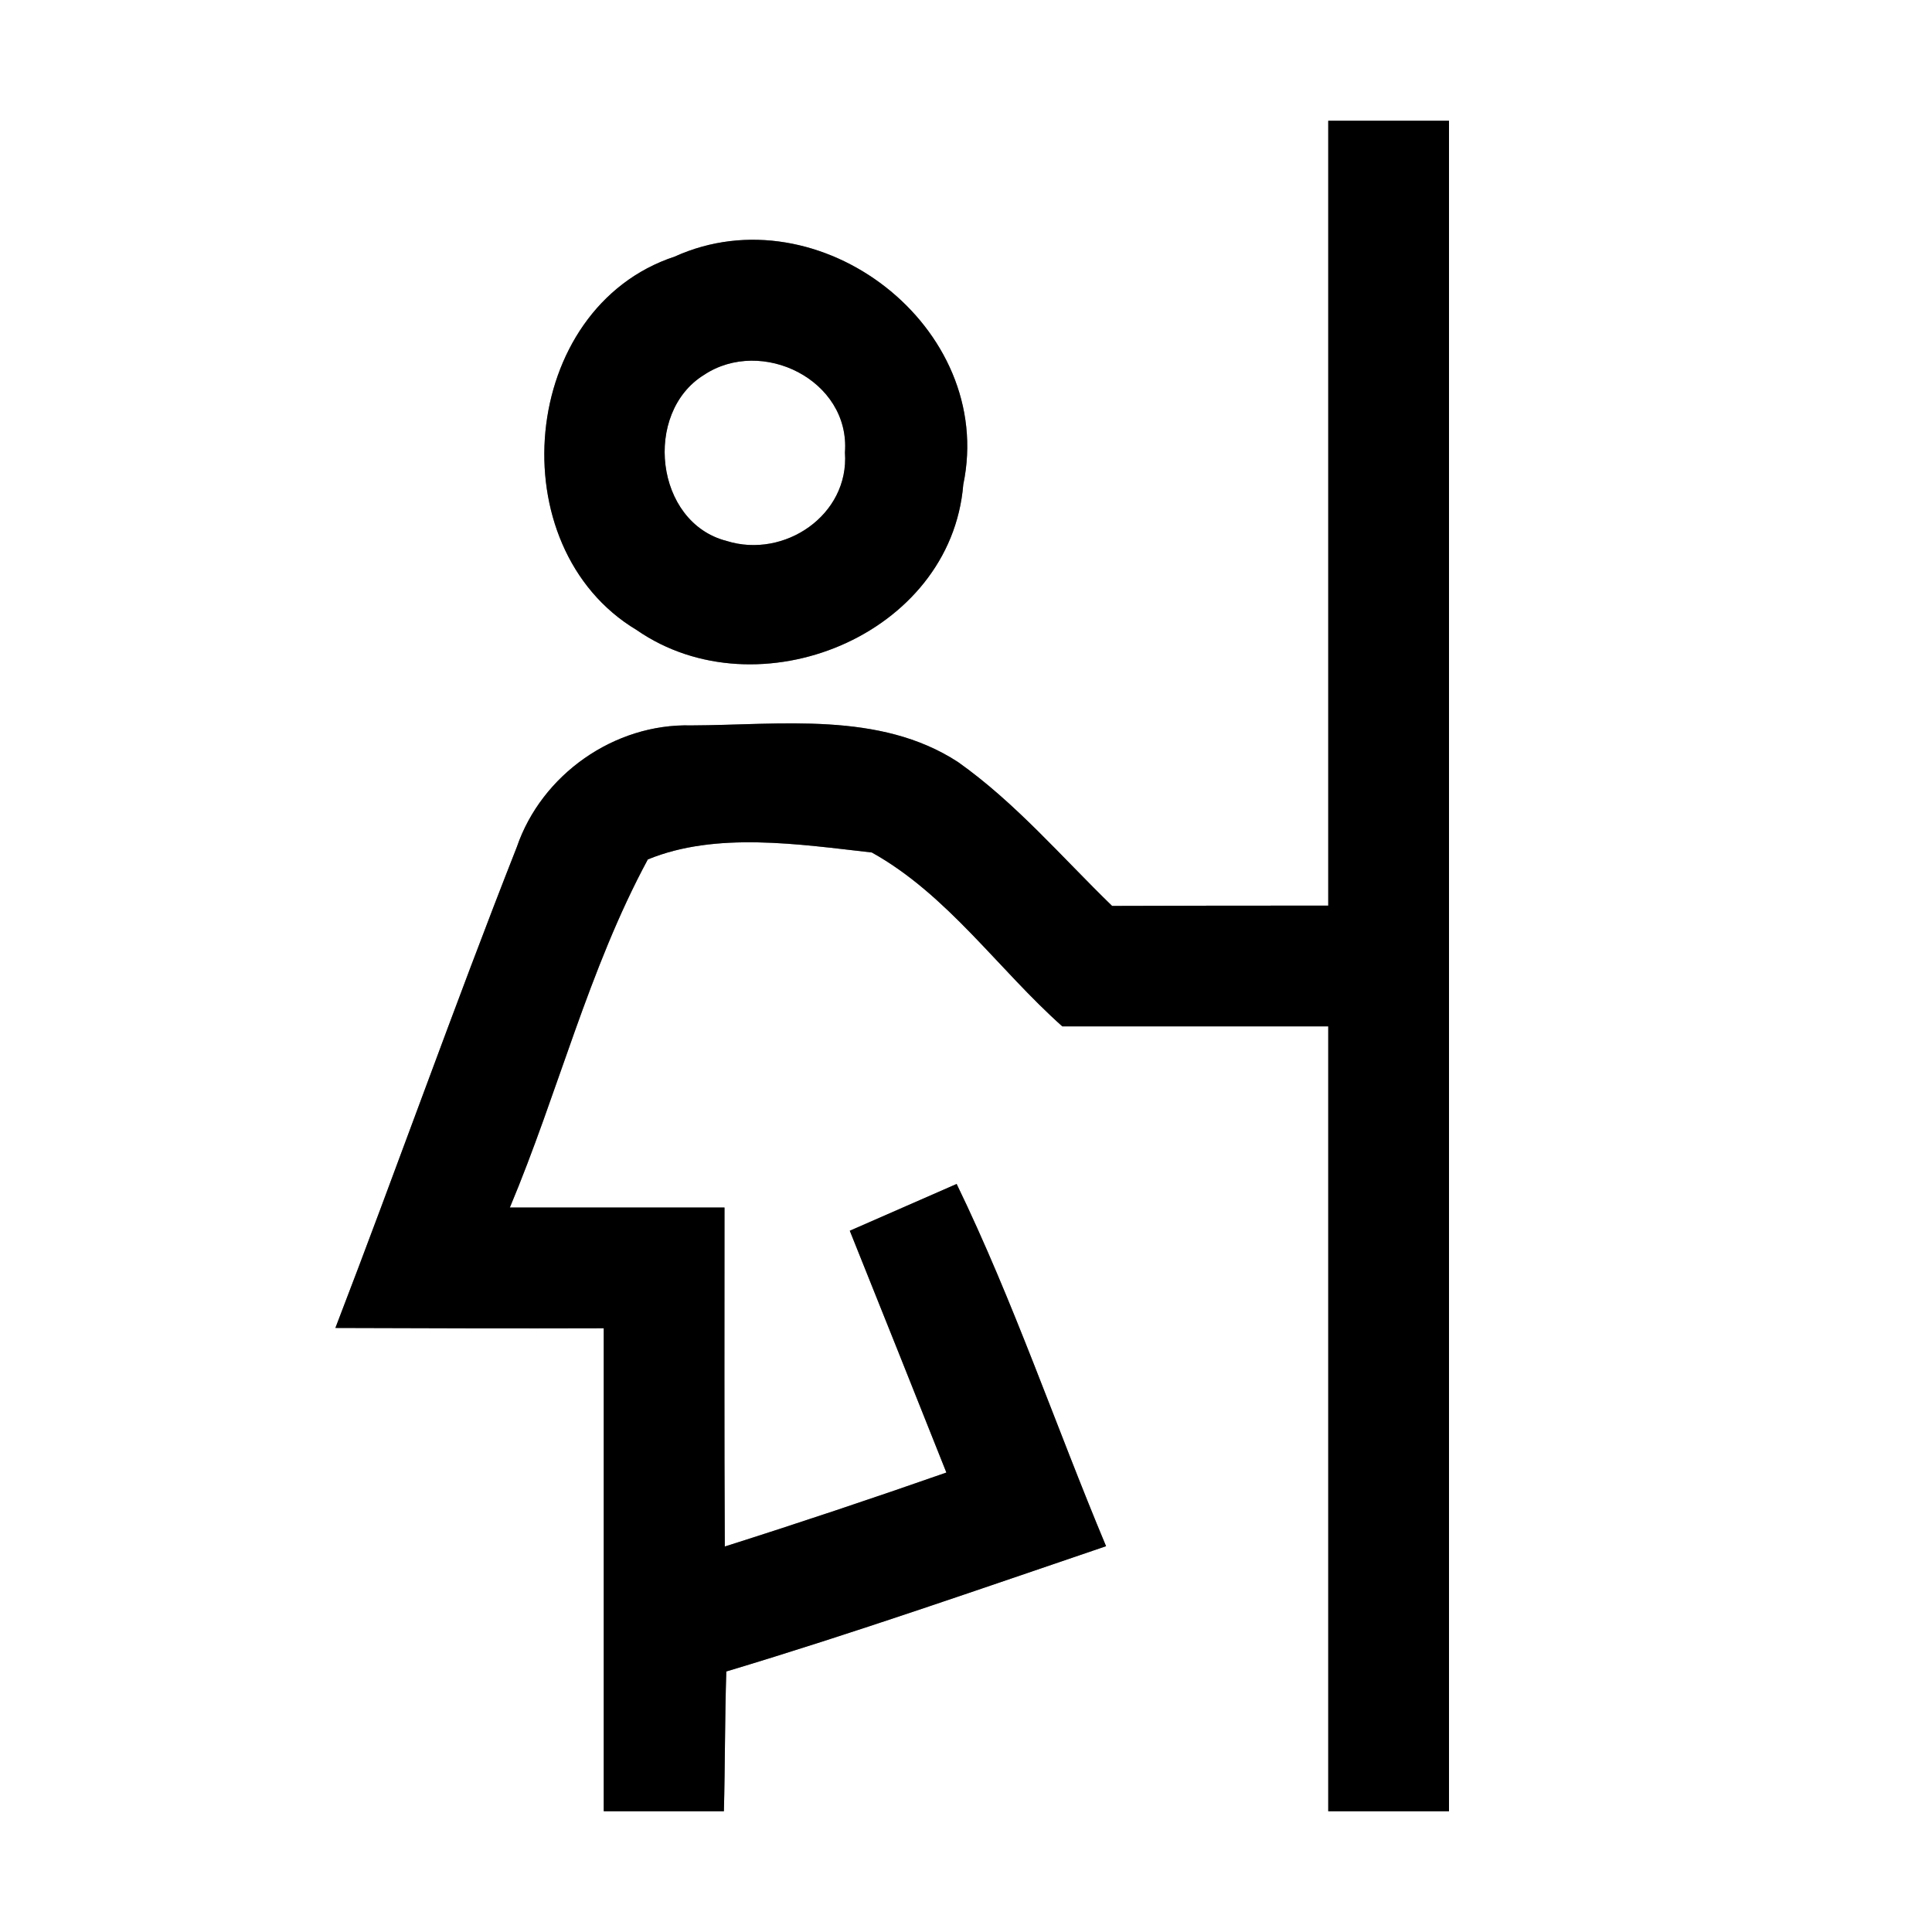 <?xml version="1.0" encoding="UTF-8" ?>
<!DOCTYPE svg PUBLIC "-//W3C//DTD SVG 1.1//EN" "http://www.w3.org/Graphics/SVG/1.1/DTD/svg11.dtd">
<svg width="64pt" height="64pt" viewBox="0 0 64 64" version="1.1" xmlns="http://www.w3.org/2000/svg">
<rect x="0" y="0" width="64" height="64" fill="#808080" stroke="none"/>
<g id="#ffffffff">
<path fill="#ffffff" opacity="1.00" d=" M 0.00 0.00 L 64.00 0.00 L 64.00 64.00 L 0.00 64.00 L 0.00 0.00 M 44.00 4.00 C 44.00 12.67 44.00 21.33 44.00 30.00 C 41.61 30.00 39.23 30.00 36.84 30.01 C 35.17 28.39 33.64 26.59 31.73 25.24 C 29.13 23.55 25.85 24.02 22.90 24.03 C 20.35 23.96 17.94 25.66 17.12 28.06 C 15.04 33.34 13.15 38.69 11.11 43.99 C 14.07 44.00 17.03 44.01 20.00 44.00 C 20.00 49.33 20.00 54.67 20.00 60.00 C 21.33 60.00 22.65 60.00 23.98 60.00 C 24.02 58.46 24.01 56.92 24.06 55.37 C 28.29 54.10 32.46 52.64 36.64 51.22 C 34.97 47.23 33.58 43.12 31.69 39.22 C 30.51 39.74 29.33 40.25 28.15 40.77 C 29.22 43.44 30.29 46.11 31.35 48.78 C 28.92 49.63 26.47 50.45 24.01 51.23 C 23.99 47.48 24.00 43.74 24.00 40.00 C 21.63 40.00 19.26 40.00 16.89 40.00 C 18.49 36.19 19.50 32.10 21.46 28.47 C 23.72 27.54 26.48 27.97 28.88 28.24 C 31.38 29.63 33.07 32.11 35.19 34.00 C 38.12 34.00 41.06 34.00 44.00 34.00 C 44.00 42.67 44.00 51.33 44.00 60.00 C 45.33 60.00 46.67 60.00 48.00 60.00 C 48.00 41.33 48.00 22.67 48.00 4.00 C 46.67 4.00 45.33 4.00 44.00 4.00 M 22.35 8.50 C 17.20 10.20 16.50 18.12 21.09 20.87 C 25.10 23.65 31.50 21.06 31.91 16.05 C 33.00 10.84 27.14 6.33 22.35 8.50 Z" />
<path fill="#ffffff" opacity="1.00" d=" M 23.32 12.42 C 25.23 11.15 28.17 12.59 27.99 14.99 C 28.14 17.06 25.98 18.52 24.07 17.92 C 21.69 17.31 21.30 13.67 23.32 12.42 Z" />
</g>
<g id="#000000ff">
<path fill="#000000" opacity="1.00" d=" M 44.00 4.00 C 45.33 4.00 46.67 4.00 48.00 4.00 C 48.00 22.67 48.00 41.33 48.00 60.00 C 46.67 60.00 45.33 60.00 44.00 60.00 C 44.00 51.33 44.00 42.67 44.00 34.00 C 41.06 34.00 38.12 34.00 35.19 34.00 C 33.07 32.11 31.38 29.63 28.88 28.24 C 26.48 27.97 23.72 27.54 21.46 28.47 C 19.50 32.10 18.49 36.19 16.89 40.00 C 19.26 40.00 21.63 40.00 24.00 40.00 C 24.00 43.74 23.99 47.48 24.01 51.23 C 26.47 50.45 28.92 49.63 31.35 48.78 C 30.29 46.11 29.22 43.44 28.15 40.77 C 29.33 40.25 30.51 39.74 31.69 39.22 C 33.58 43.12 34.97 47.23 36.64 51.22 C 32.46 52.64 28.29 54.10 24.06 55.37 C 24.01 56.92 24.02 58.46 23.98 60.00 C 22.65 60.00 21.33 60.00 20.00 60.00 C 20.00 54.67 20.00 49.33 20.00 44.00 C 17.03 44.01 14.07 44.00 11.11 43.99 C 13.15 38.69 15.04 33.34 17.12 28.06 C 17.94 25.66 20.35 23.96 22.90 24.03 C 25.85 24.02 29.13 23.55 31.73 25.24 C 33.64 26.59 35.17 28.39 36.84 30.01 C 39.23 30.00 41.61 30.00 44.00 30.00 C 44.00 21.33 44.00 12.67 44.00 4.00 Z" />
<path fill="#000000" opacity="1.00" d=" M 22.35 8.50 C 27.14 6.33 33.00 10.84 31.91 16.05 C 31.50 21.06 25.10 23.65 21.09 20.87 C 16.50 18.12 17.20 10.20 22.35 8.50 M 23.32 12.42 C 21.30 13.67 21.69 17.31 24.07 17.92 C 25.98 18.52 28.14 17.06 27.99 14.99 C 28.17 12.59 25.23 11.15 23.32 12.42 Z" />
</g>
</svg>
